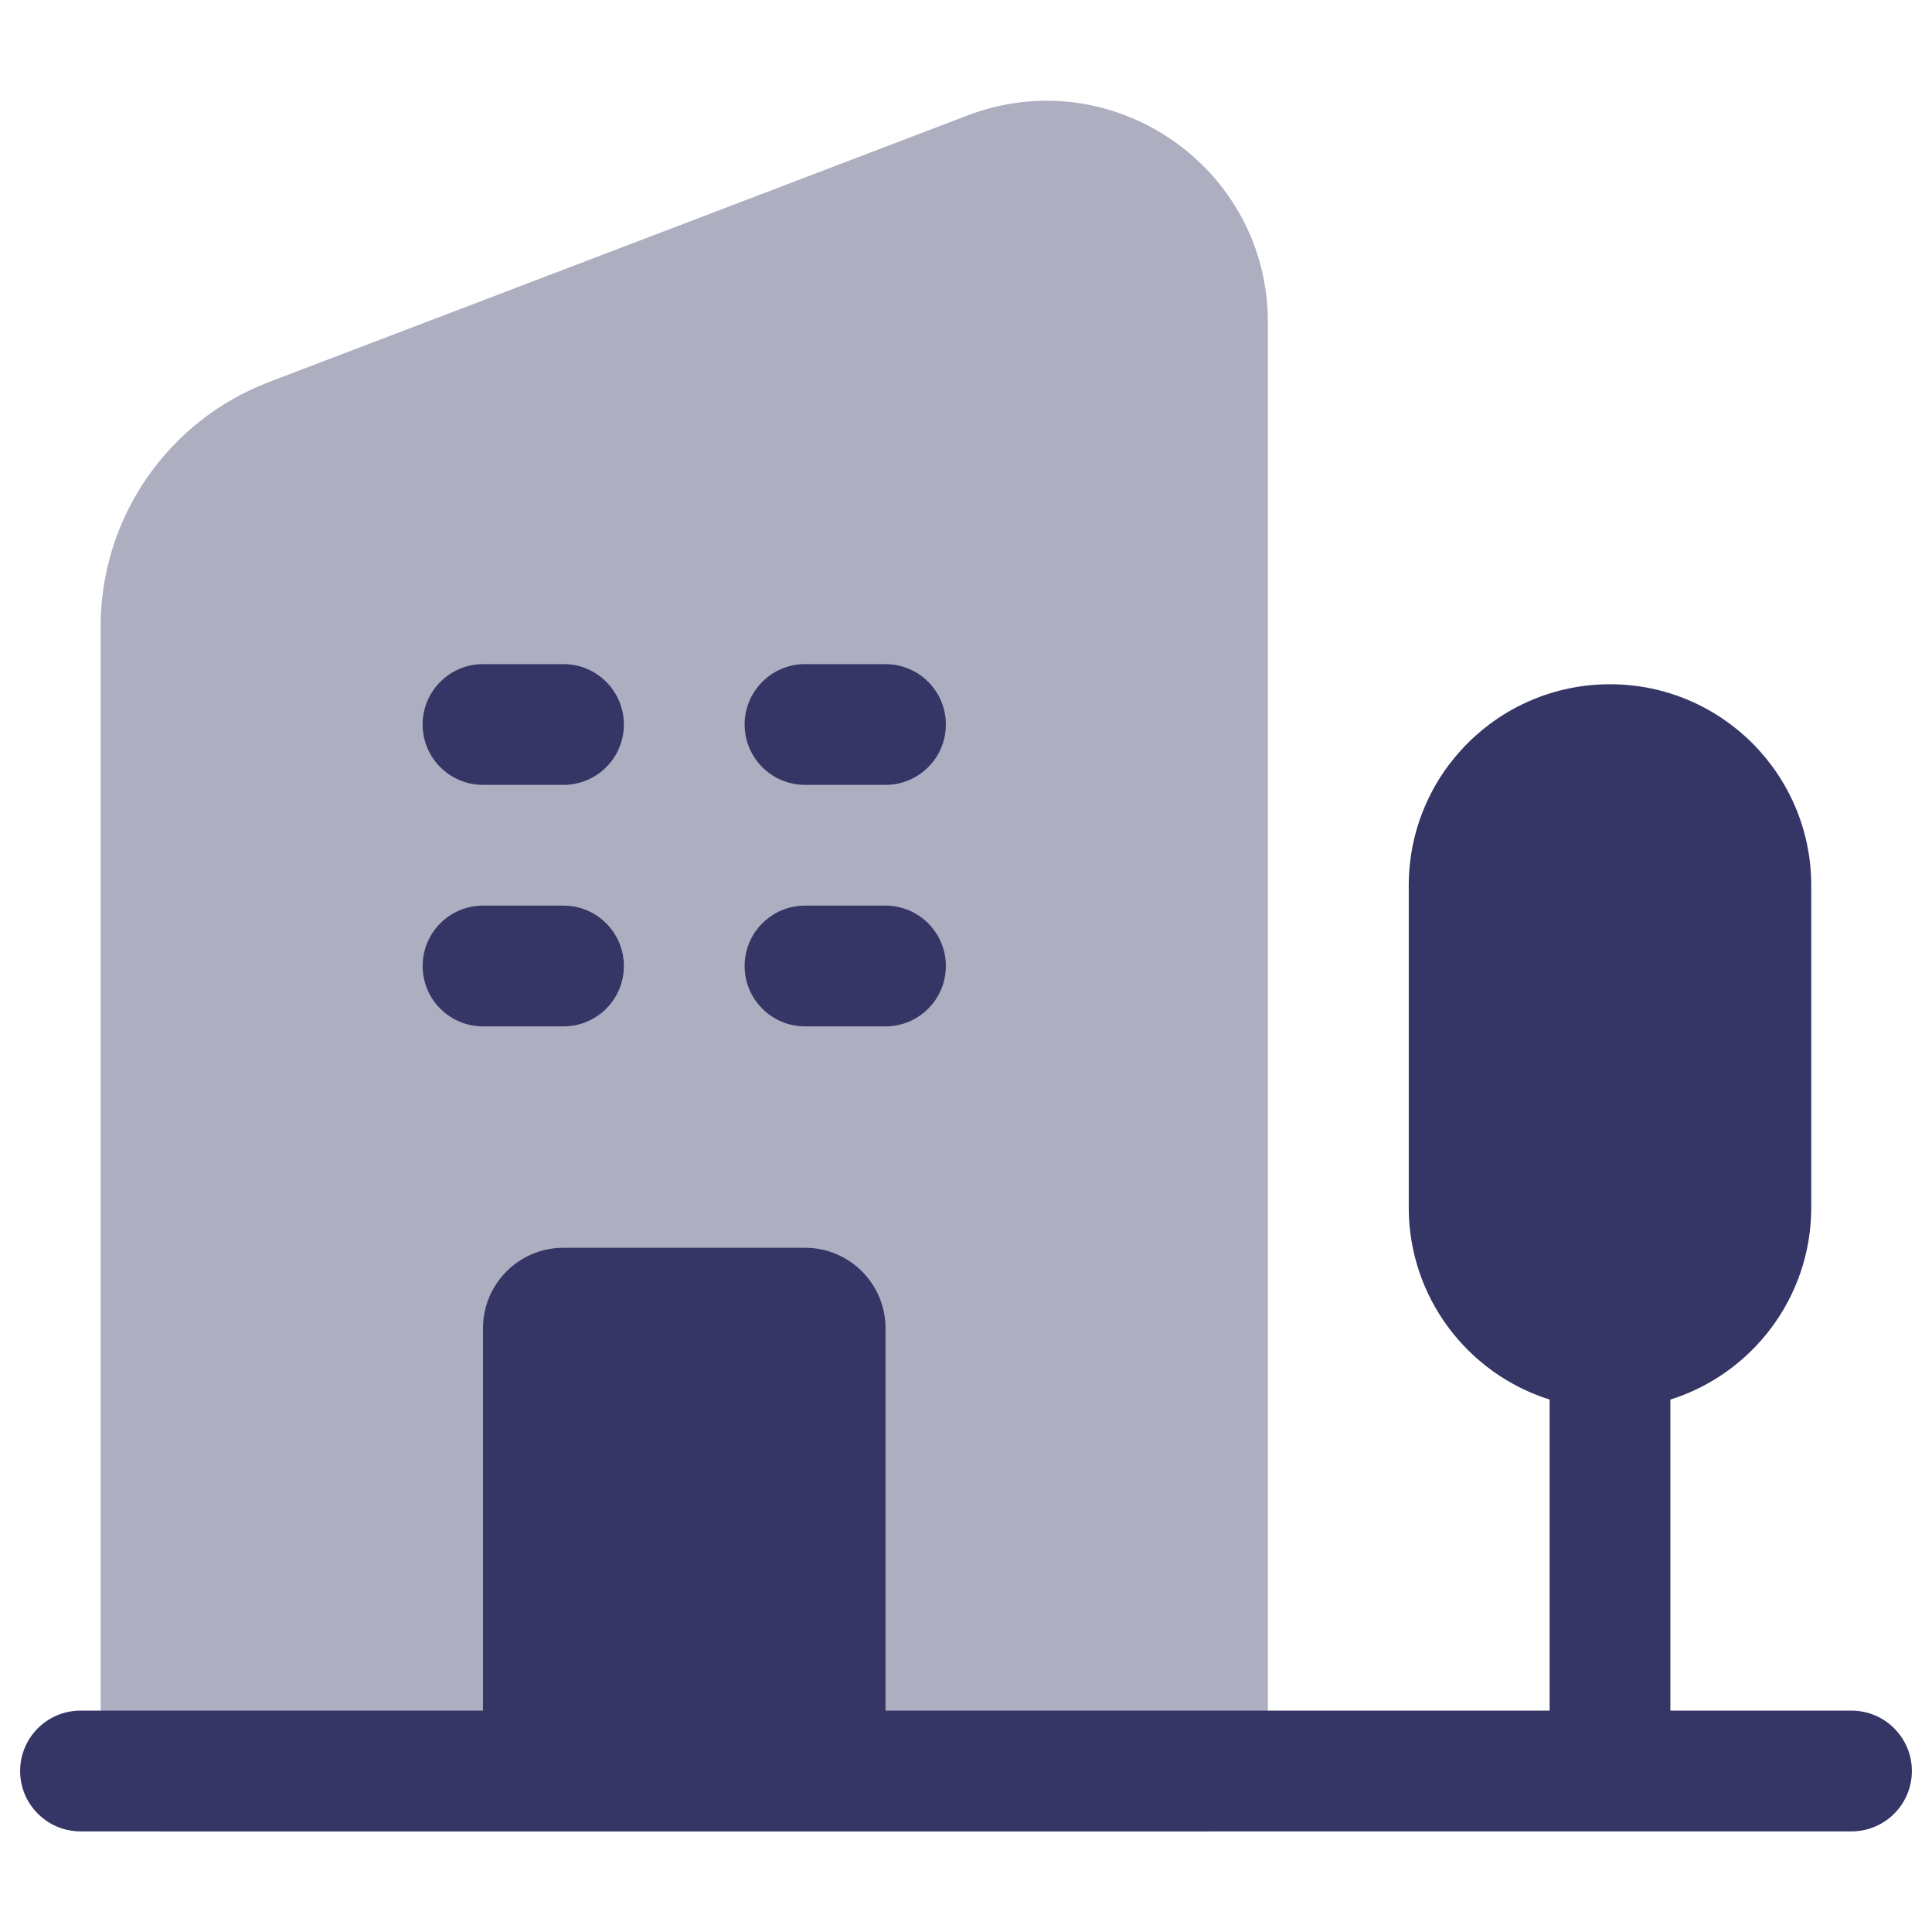 <svg width="24" height="24" viewBox="0 0 24 24" fill="none" xmlns="http://www.w3.org/2000/svg">
<path opacity="0.4" d="M15.75 4.004C15.75 2.077 13.82 0.748 12.02 1.434L3.341 4.746C2.082 5.226 1.25 6.434 1.25 7.782V22C1.25 22.414 1.586 22.75 2 22.75H15C15.414 22.75 15.75 22.414 15.75 22V4.004Z" fill="#353566"/>
<path d="M7 9.75C7.414 9.75 7.75 9.414 7.75 9C7.75 8.586 7.414 8.25 7 8.25H6C5.586 8.25 5.25 8.586 5.25 9C5.25 9.414 5.586 9.75 6 9.75H7Z" fill="#353566"/>
<path d="M11.75 9C11.75 9.414 11.414 9.75 11 9.75H10C9.586 9.75 9.25 9.414 9.25 9C9.25 8.586 9.586 8.25 10 8.25H11C11.414 8.25 11.75 8.586 11.75 9Z" fill="#353566"/>
<path d="M11.75 12C11.75 12.414 11.414 12.75 11 12.75H10C9.586 12.75 9.25 12.414 9.25 12C9.25 11.586 9.586 11.25 10 11.25H11C11.414 11.25 11.75 11.586 11.75 12Z" fill="#353566"/>
<path d="M7.75 12C7.75 12.414 7.414 12.75 7 12.75H6C5.586 12.75 5.25 12.414 5.25 12C5.25 11.586 5.586 11.25 6 11.25H7C7.414 11.25 7.75 11.586 7.75 12Z" fill="#353566"/>
<path d="M11 16.5V21.25H19.25V17.386C18.236 17.067 17.5 16.119 17.5 15V11C17.5 9.619 18.619 8.5 20 8.5C21.381 8.5 22.5 9.619 22.5 11V15C22.5 16.119 21.764 17.067 20.75 17.386V21.25H23C23.414 21.25 23.75 21.586 23.75 22C23.75 22.414 23.414 22.75 23 22.75H1C0.586 22.75 0.25 22.414 0.25 22C0.25 21.586 0.586 21.25 1 21.25H6V16.5C6 15.948 6.448 15.5 7 15.5H10C10.552 15.5 11 15.948 11 16.5Z" fill="#353566"/>
</svg>
